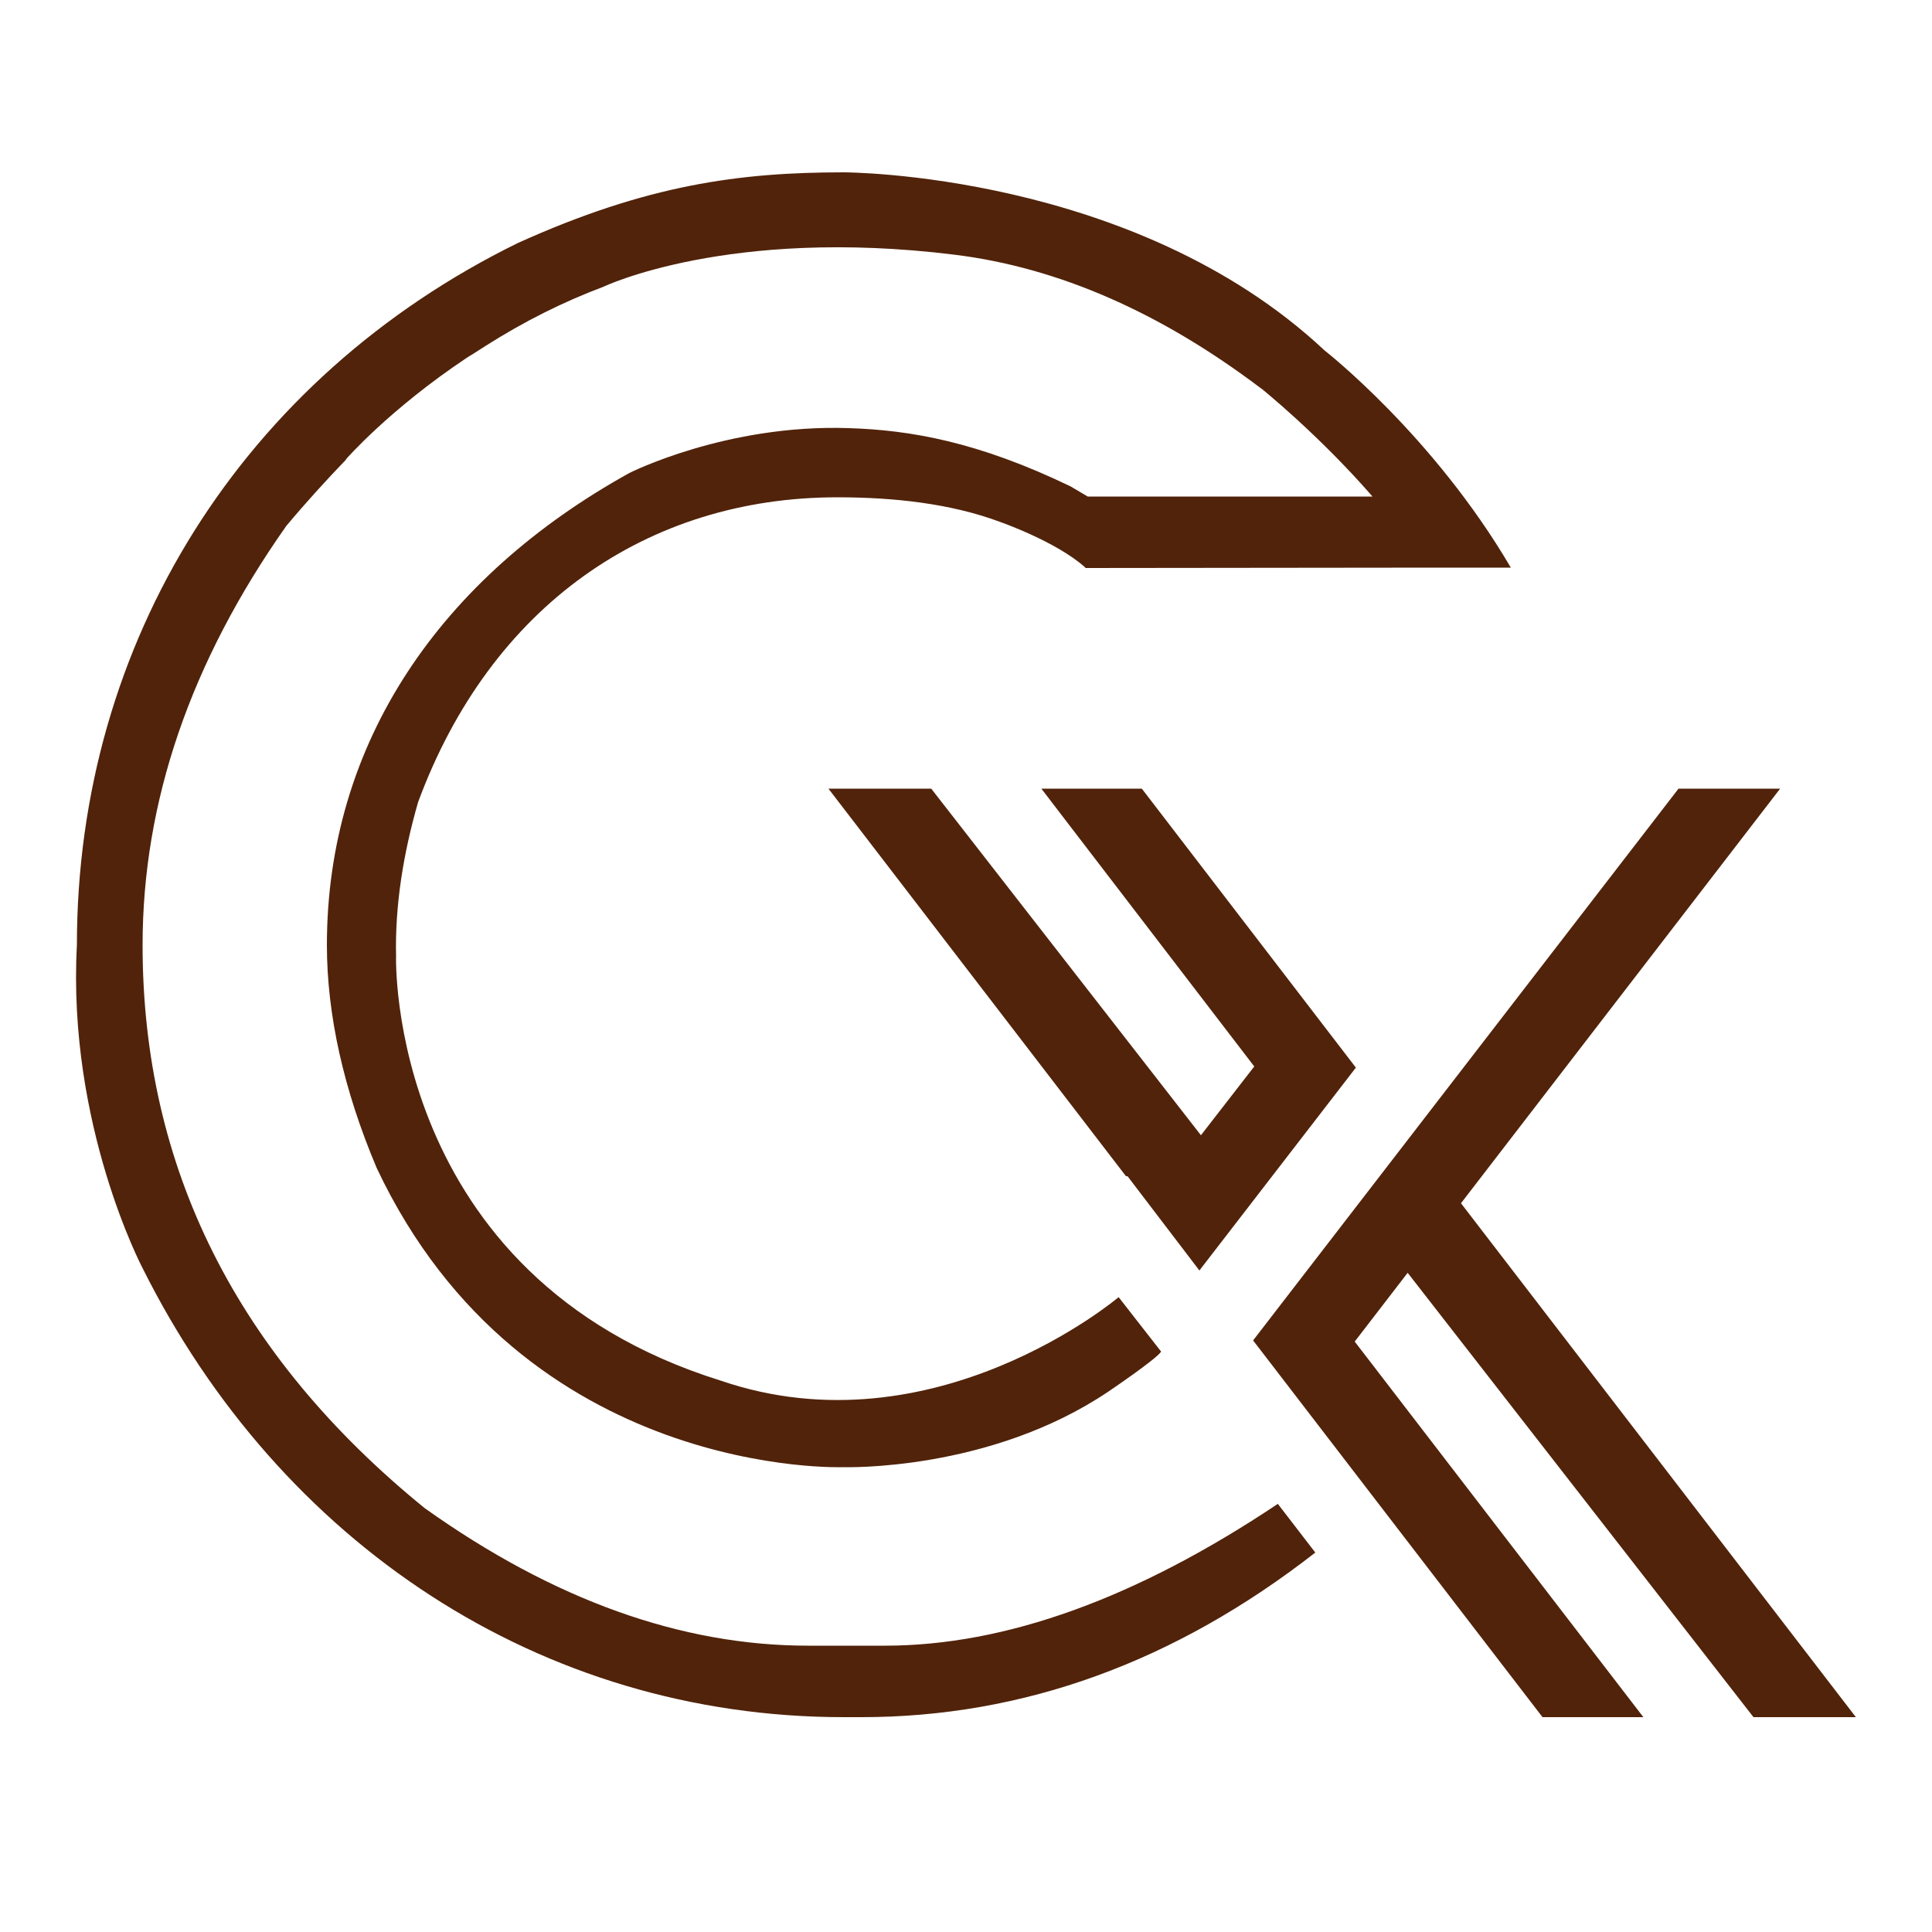 <?xml version="1.0" encoding="utf-8"?>
<!-- Generator: Adobe Illustrator 23.0.1, SVG Export Plug-In . SVG Version: 6.00 Build 0)  -->
<svg version="1.1" id="Layer_1" xmlns="http://www.w3.org/2000/svg" xmlns:xlink="http://www.w3.org/1999/xlink" x="0px" y="0px"
	 viewBox="0 0 50 50" style="enable-background:new 0 0 50 50;" xml:space="preserve">
<style type="text/css">
	.st0{fill:#51230A;}
</style>
<g>
	<g>
		<polygon class="st0" points="46.07,20.41 43.44,20.41 32.43,34.69 39.92,44.44 42.53,44.44 35.06,34.72 36.43,32.94 45.38,44.44 
			48.03,44.44 37.81,31.14 		"/>
		<polygon class="st0" points="29.55,20.41 26.95,20.41 32.46,27.6 31.08,29.38 24.1,20.41 21.44,20.41 29.14,30.44 29.18,30.44 
			31.04,32.88 35.09,27.63 		"/>
		<path class="st0" d="M34.51,9.25"/>
		<path class="st0" d="M10.82,20.76c1.88-5.09,5.94-7.89,10.85-7.89c1.46,0,2.94,0.16,4.22,0.64c0,0,1.46,0.51,2.2,1.18v0.01
			l9.15-0.01l0,0h1.86c-2.01-3.43-4.82-5.62-4.82-5.62c-4.93-4.62-12.45-4.61-12.45-4.61c-2.69,0-5.09,0.32-8.43,1.83
			C6.29,9.78,1.99,16.61,1.99,24.46c-0.25,4.66,1.7,8.36,1.7,8.36c3.56,7.12,10.3,11.62,18.15,11.62h0.45
			c4.2,0,8.12-1.43,11.75-4.26l-0.97-1.26c-3.65,2.44-7.04,3.67-10.17,3.67h-1.99c-3.27,0-6.58-1.18-9.92-3.56
			c-4.87-3.96-7.3-8.82-7.3-14.57c0-3.71,1.24-7.33,3.72-10.85c0.51-0.61,1.03-1.18,1.55-1.72H8.95c0,0,1.12-1.29,3.13-2.63
			c0.04-0.03,0.08-0.05,0.13-0.08c0.12-0.08,0.24-0.15,0.36-0.23c0.99-0.63,2.01-1.14,3.05-1.53c0,0,3.23-1.55,9.07-0.83
			c2.7,0.33,5.35,1.5,7.93,3.45l0,0c0,0,0.01,0.01,0.03,0.02c0,0,1.48,1.19,2.87,2.79h-7.37c-0.27-0.16-0.44-0.26-0.44-0.26
			c-2.4-1.16-4.16-1.46-5.74-1.51c-3.17-0.11-5.68,1.16-5.68,1.16c-4.89,2.71-7.83,6.98-7.83,12.22c0,1.79,0.43,3.74,1.29,5.77
			c3.81,8.07,12.09,7.74,12.09,7.74s3.77,0.12,6.85-1.96c0,0,1.23-0.83,1.36-1.03l-1.1-1.41c0,0-4.78,4.05-10.3,2.16
			c-8.65-2.7-8.4-10.98-8.4-10.98C10.22,23.42,10.44,22.08,10.82,20.76z"/>
		<path class="st0" d="M27.03,38.25"/>
	</g>
</g>
</svg>
